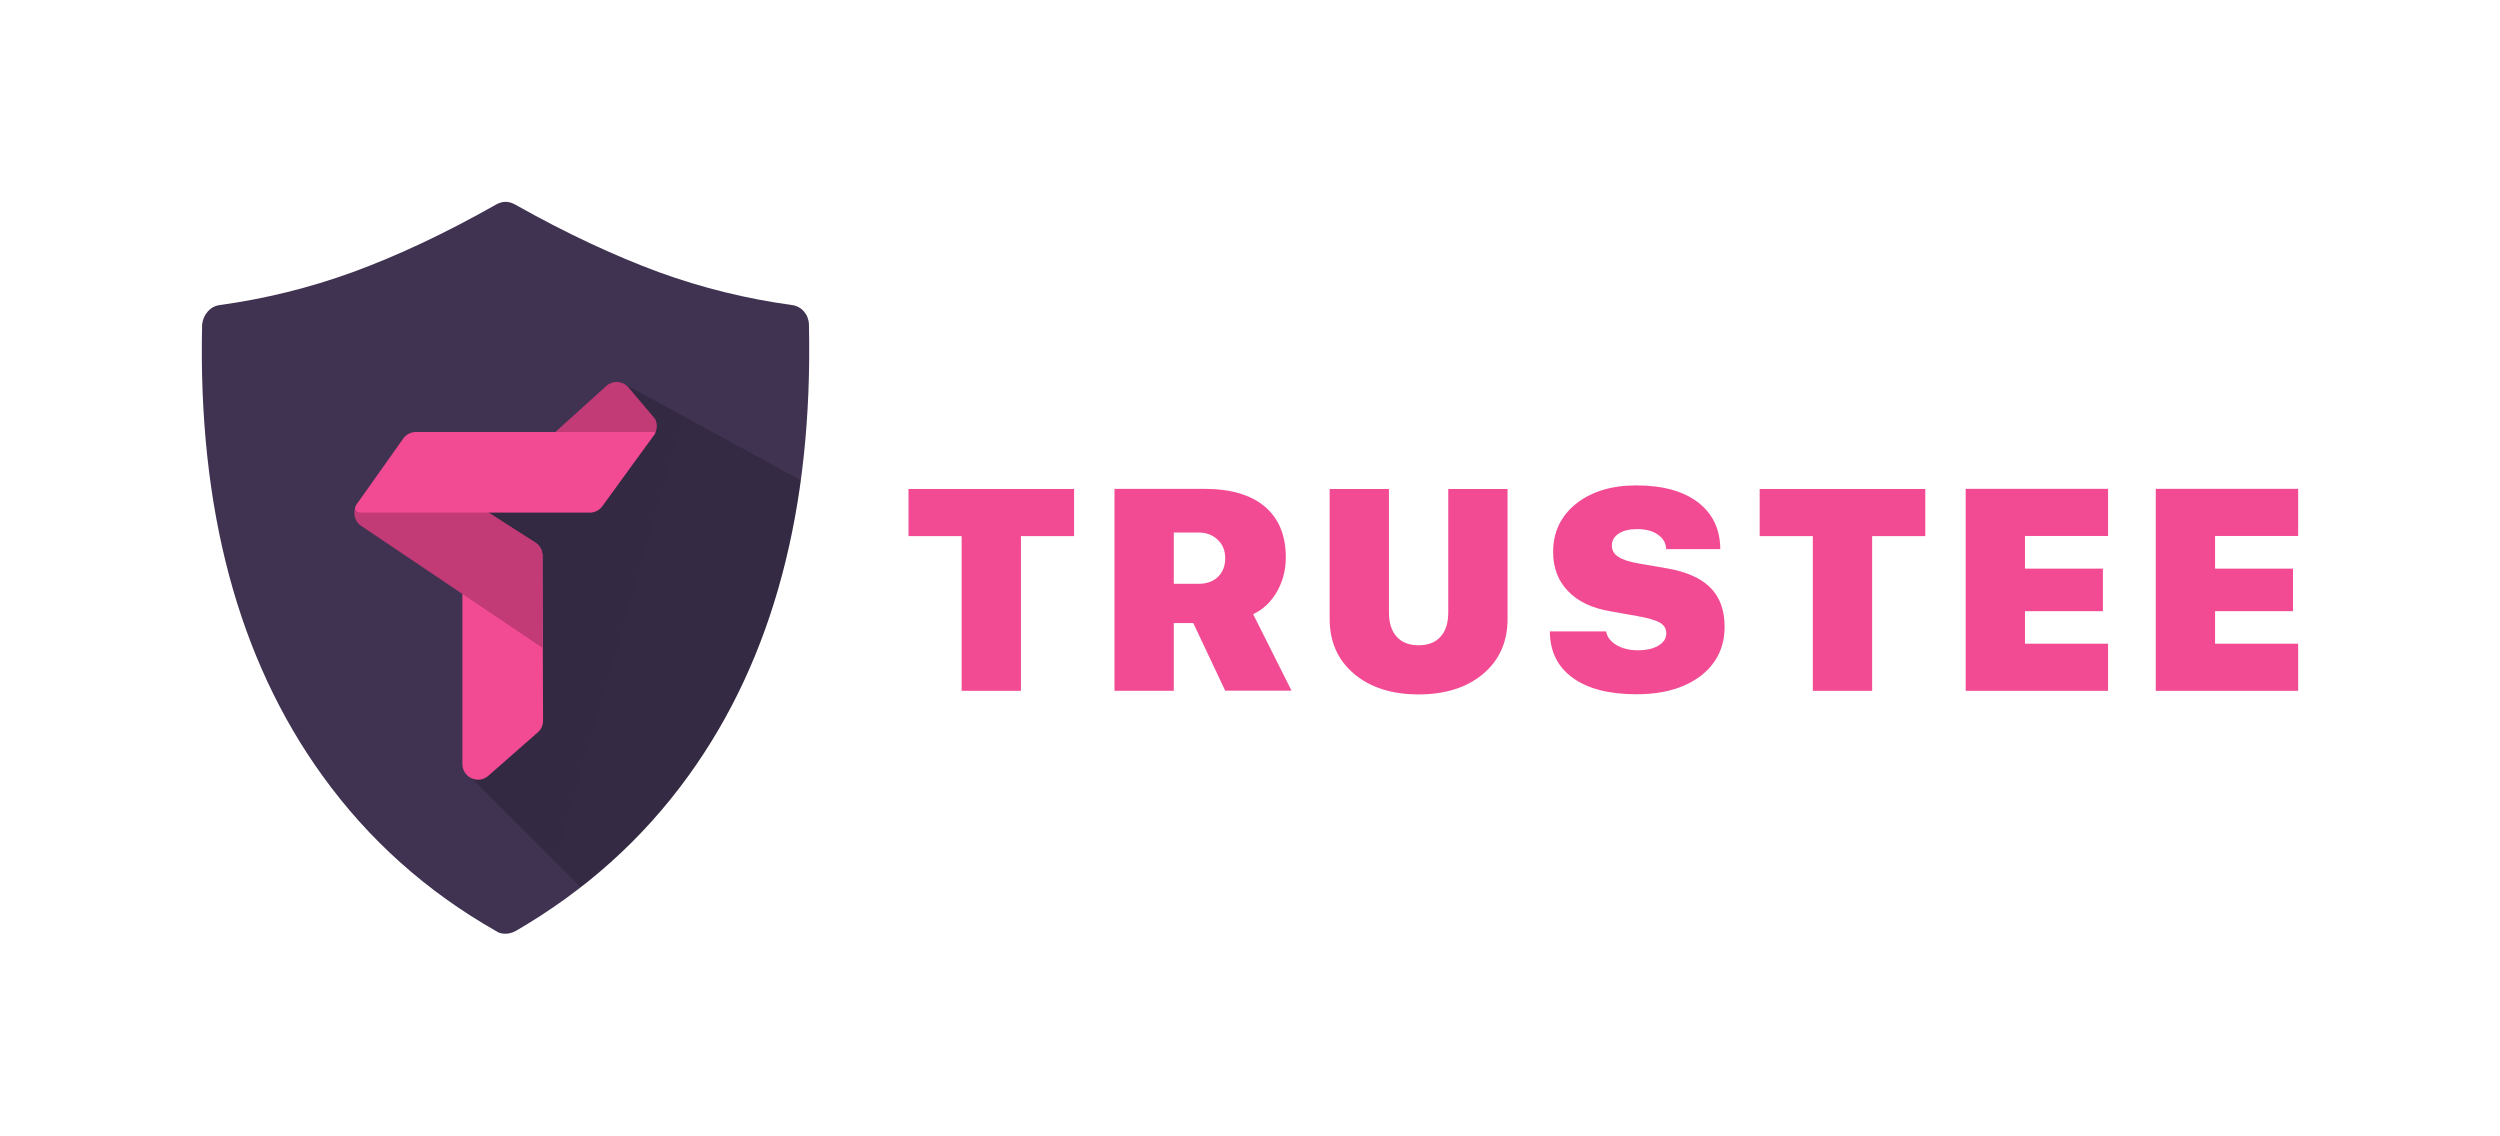 <?xml version="1.0" encoding="utf-8"?>
<!-- Generator: Adobe Illustrator 23.1.0, SVG Export Plug-In . SVG Version: 6.00 Build 0)  -->
<svg version="1.1" id="Layer_7" xmlns="http://www.w3.org/2000/svg" xmlns:xlink="http://www.w3.org/1999/xlink" x="0px" y="0px"
	 width="1745.2px" height="792.739px" viewBox="0 0 1745.2 792.739" enable-background="new 0 0 1745.2 792.739"
	 xml:space="preserve">
<path fill="#403352" d="M564.7,226.45c-0.2-6.8-5-12.6-11.8-13.5c-31.5-4.3-62.6-11.9-93.1-23c-30.3-11.2-63.9-26.7-100.1-47.1
	c-4.6-2.6-8.9-2.6-13.5,0c-36,20.4-69.3,35.9-99.9,47.1c-30.5,11.1-61.6,18.7-92.9,23c-6.8,0.9-11.5,6.7-12.3,13.5
	c-3,128.4,25.1,233.5,84.1,315.2c32.1,44.5,72.4,80.6,120.9,108.2c3.8,2.8,9.6,2.5,14,0c48.2-28,88.4-63.9,120.4-108.2
	C539.7,459.95,567.6,354.85,564.7,226.45z"/>
<linearGradient id="SVGID_1_" gradientUnits="userSpaceOnUse" x1="593.438" y1="-1600.834" x2="1326.758" y2="-1600.834" gradientTransform="matrix(0.776 -0.224 0.224 -0.776 203.108 -634.982)">
	<stop  offset="0" style="stop-color:#000000"/>
	<stop  offset="1" style="stop-color:#000000;stop-opacity:0.7"/>
</linearGradient>
<path opacity="0.2" fill="url(#SVGID_1_)" enable-background="new    " d="M432.9,266.45c-20.7,20-92.7,90.6-92.7,90.6
	s-5.6,161.2-10.7,186.4l75.9,75.9c28.7-22.3,53.7-48.1,75.1-77.7c41.5-57.3,67.6-126.1,78.5-206.4
	C517,312.25,474.9,289.35,432.9,266.45z"/>
<g>
	<path fill="#C23A76" d="M380.8,350.55l-46.1-1.1l88.1-79.6c4.5-4.5,11.9-4.2,16,0.7l18.6,22c1.8,3.7,1.4,8-1,11.3l-28.9,39.2
		C416.6,357.85,399.1,350.85,380.8,350.55z"/>
	<path fill="#F24B93" d="M375.4,511.25l-34.5,30.3c-7,6.2-18.1,1.2-18.1-8.2v-186l50.7,31.3c3.2,2,5.1,5.5,5.2,9.2l0.4,115.1
		C379.1,506.25,377.8,509.25,375.4,511.25z"/>
	<path fill="#C23A76" d="M378.7,452.25v-64.4c0-3.7-1.9-7.1-5-9.1l-97.5-63l-26.7,35.9c-3.7,5-2.5,12.1,2.7,15.5L378.7,452.25z"/>
	<path fill="#F24B93" d="M411.7,357.85H252.2c-4.1,0-5.5-2.7-3.1-6l32.4-45.7c2-2.9,5.4-4.6,8.9-4.6h164.7c1.1,0,3,0,2.3,0.9
		l-36.9,50.9C418.4,356.25,415.2,357.85,411.7,357.85z"/>
</g>
<g enable-background="new    ">
	<path fill="#F24B93" d="M671.3,482.25v-108h-37.1v-32.9h115.6v32.9h-37.1v108H671.3z"/>
	<path fill="#F24B93" d="M819.4,482.25H778v-141h62.6c18.6,0,32.8,4.2,42.6,12.6c9.6,8.3,14.4,20,14.4,35.3c0,8.5-2,16.3-5.9,23.4
		c-4.1,7.4-9.7,12.8-16.9,16.2l26.8,53.4h-46.3l-22.3-47.2h-13.6V482.25L819.4,482.25z M819.4,407.55h17.1c5.8,0,10.4-1.6,13.8-4.9
		c3.3-3.3,5-7.6,5-12.9s-1.7-9.6-5.2-12.9c-3.5-3.4-7.9-5.1-13.5-5.1h-17.2L819.4,407.55L819.4,407.55z"/>
	<path fill="#F24B93" d="M969.6,427.45c0,7.4,1.8,13.1,5.4,17c3.5,4,8.6,6,15.3,6c6.7,0,11.8-2,15.3-6c3.6-3.9,5.4-9.6,5.4-17v-86.1
		h41.4v90.7c0,16-5.7,28.8-17.1,38.4c-11.3,9.5-26.3,14.3-45,14.3c-18.7,0-33.7-4.8-45-14.3c-11.4-9.6-17.1-22.4-17.1-38.4v-90.7
		h41.4L969.6,427.45L969.6,427.45z"/>
	<path fill="#F24B93" d="M1121.2,440.65c0.6,3.9,3,7.1,7.3,9.7c4.2,2.4,9.1,3.6,14.7,3.6c6.1,0,11-1.1,14.6-3.3
		c3.6-2.2,5.4-5,5.4-8.5c0-3.3-1.5-5.8-4.5-7.5c-2.9-1.7-8.1-3.2-15.8-4.6l-18.7-3.3c-12.9-2.2-22.8-6.9-29.7-14.2
		c-6.8-7.1-10.3-16.2-10.3-27.2c0-14.1,5.5-25.4,16.4-34c10.7-8.3,24.5-12.5,41.6-12.5c18.6,0,33,4,43.4,12
		c10.1,7.9,15.2,18.7,15.3,32.5h-37.8c-0.1-4.3-2.1-7.7-6-10.3c-3.7-2.5-8.4-3.7-14.2-3.7c-5.4,0-9.7,1-12.9,3.1
		c-3.2,2.1-4.8,4.9-4.8,8.4c0,3.3,1.5,6,4.6,7.9c2.9,2,7.8,3.5,14.6,4.7l19.3,3.3c13.7,2.4,23.8,6.9,30.4,13.6
		c6.5,6.6,9.8,15.6,9.8,27.1c0,14.4-5.6,25.8-16.7,34.4c-11.2,8.5-26.2,12.8-44.9,12.8c-19,0-33.8-3.8-44.3-11.4
		c-10.7-7.7-16-18.5-16.1-32.5h39.3V440.65z"/>
	<path fill="#F24B93" d="M1265.5,482.25v-108h-37.1v-32.9H1344v32.9h-37.1v108H1265.5z"/>
	<path fill="#F24B93" d="M1471.6,482.25h-99.4v-141h99.4v32.9h-58v22.8h54.4v29.7h-54.4v22.7h58V482.25z"/>
	<path fill="#F24B93" d="M1604.3,482.25h-99.4v-141h99.4v32.9h-58v22.8h54.4v29.7h-54.4v22.7h58V482.25z"/>
</g>
</svg>
